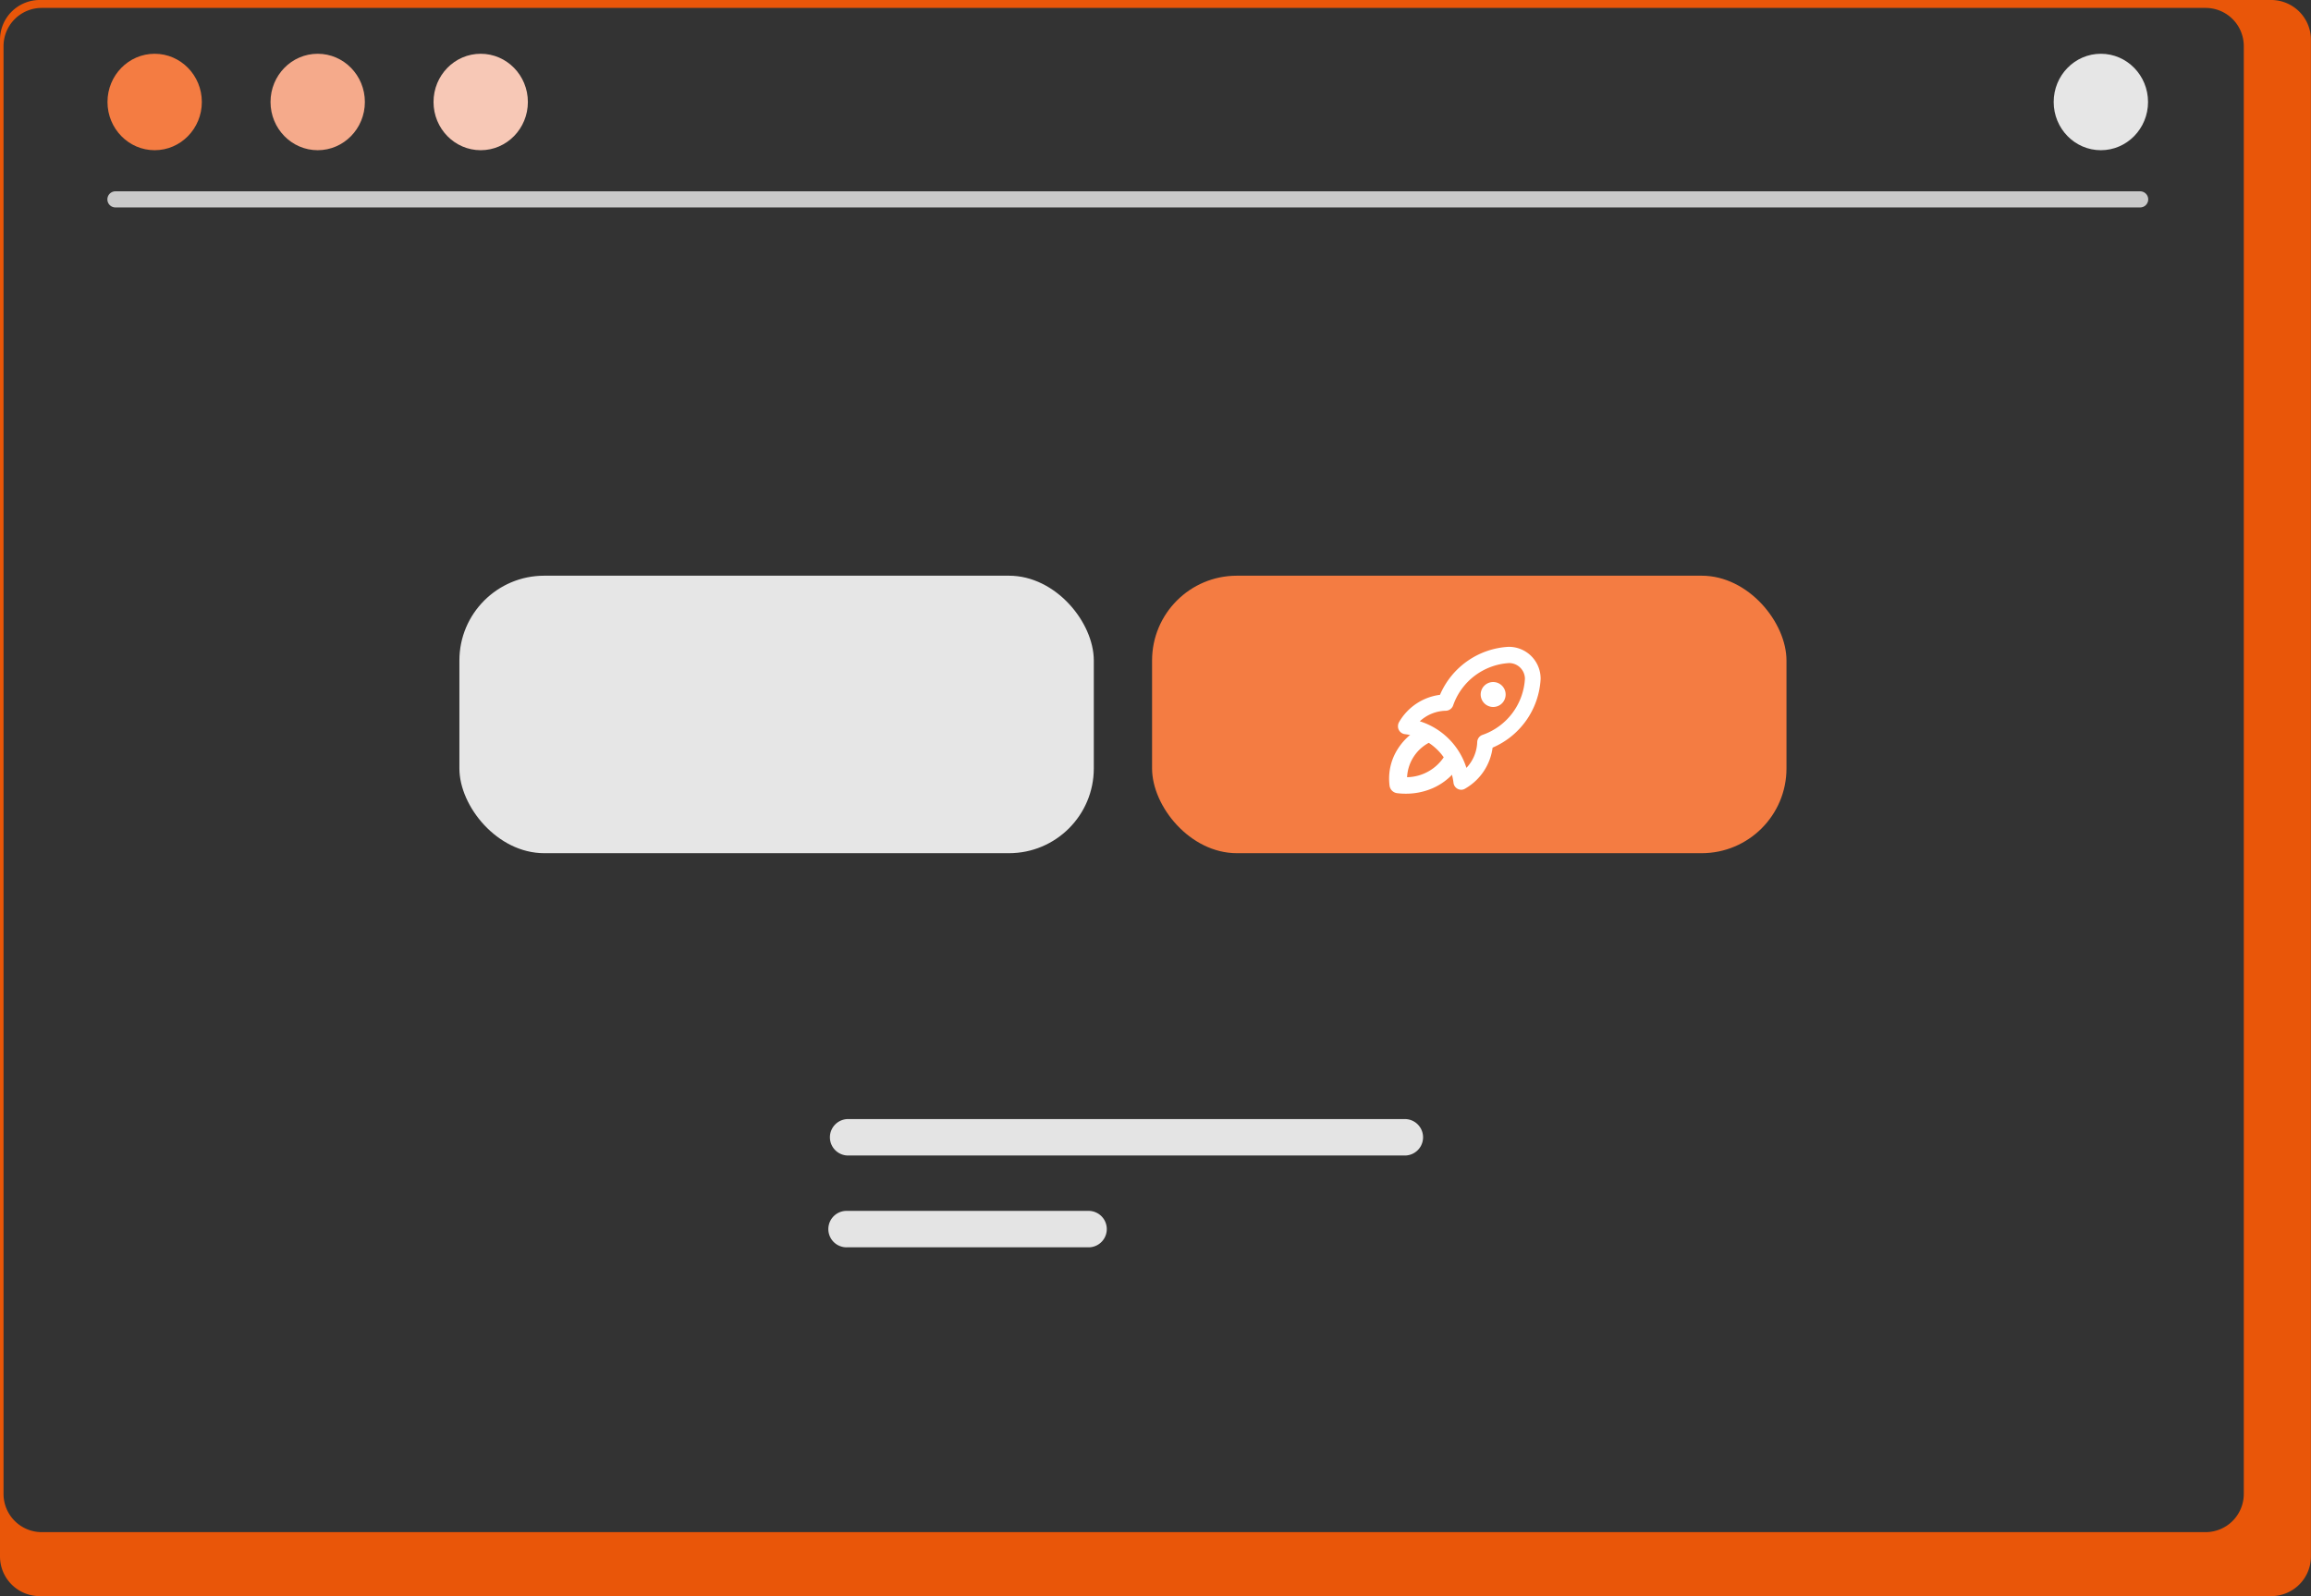 <svg id="Capa_1" data-name="Capa 1" xmlns="http://www.w3.org/2000/svg" viewBox="0 0 654.02 451.84"><rect x="0" y="0" width="654.02" height="451.84" fill="#333333" stroke="none"/><defs><style>.cls-1{fill:#e95609;}.cls-2{fill:#cacaca;}.cls-3{fill:#f47c42;}.cls-4{fill:#f5aa8b;}.cls-5{fill:#f7c8b6;}.cls-6{fill:#e6e6e6;}.cls-7{fill:none;}.cls-8{fill:#fff;}.cls-9{fill:#e4e4e4;}</style></defs><g id="Group_266" data-name="Group 266"><path class="cls-1" d="M642.88,0H11.14A11.25,11.25,0,0,0,0,11.33V440.54a11.23,11.23,0,0,0,11.14,11.29H642.88A11.23,11.23,0,0,0,654,440.54V11.33A11.25,11.25,0,0,0,642.88,0ZM635,422.92a10.82,10.82,0,0,1-10.8,10.8H11.8A10.82,10.82,0,0,1,1,422.92V13.06A10.82,10.82,0,0,1,11.8,2.24H624.22A10.81,10.81,0,0,1,635,13.06Z" transform="translate(0 0)"/><path id="Path_4026-834" data-name="Path 4026-834" class="cls-2" d="M605.67,58.72h-573a2.28,2.28,0,1,1,0-4.56h573a2.28,2.28,0,1,1,0,4.56Z" transform="translate(0 0)"/><ellipse id="Ellipse_687" data-name="Ellipse 687" class="cls-3" cx="43.77" cy="28.87" rx="13.35" ry="13.65"/><ellipse id="Ellipse_688" data-name="Ellipse 688" class="cls-4" cx="89.91" cy="28.87" rx="13.35" ry="13.65"/><ellipse id="Ellipse_689" data-name="Ellipse 689" class="cls-5" cx="136.04" cy="28.87" rx="13.35" ry="13.65"/><ellipse id="Ellipse_808" data-name="Ellipse 808" class="cls-6" cx="594.55" cy="28.87" rx="13.35" ry="13.65"/><g id="Group_265" data-name="Group 265"><rect id="Rectangle_946" data-name="Rectangle 946" class="cls-3" x="326.04" y="162.97" width="179.54" height="78.55" rx="24"/><rect id="Rectangle_947" data-name="Rectangle 947" class="cls-6" x="130.01" y="162.97" width="179.54" height="78.55" rx="24"/><g id="Group_263" data-name="Group 263"><path id="Path_4662-835" data-name="Path 4662-835" class="cls-7" d="M388.88,176.44h53.86V230.3H388.88Z" transform="translate(0 0)"/><path id="Path_4663-836" data-name="Path 4663-836" class="cls-8" d="M413.57,223.57a2.24,2.24,0,0,1-2.23-2,15.72,15.72,0,0,0-13.7-13.74,2.24,2.24,0,0,1-2-2.45,2.28,2.28,0,0,1,.32-1,15.71,15.71,0,0,1,11.56-7.69,22.45,22.45,0,0,1,19.41-13.59H427a9,9,0,0,1,9,9v.12a22.44,22.44,0,0,1-13.59,19.42,15.7,15.7,0,0,1-7.73,11.58A2.21,2.21,0,0,1,413.57,223.57Zm-11.76-19.39A20.19,20.19,0,0,1,415,217.37a11.13,11.13,0,0,0,3.06-7.34,2.22,2.22,0,0,1,1.5-2,17.9,17.9,0,0,0,12-15.9,4.49,4.49,0,0,0-4.43-4.43,17.9,17.9,0,0,0-15.89,12,2.26,2.26,0,0,1-2.05,1.5A11.17,11.17,0,0,0,401.81,204.18Z" transform="translate(0 0)"/><path id="Path_4664-837" data-name="Path 4664-837" class="cls-8" d="M397.77,224.68a19.89,19.89,0,0,1-2.31-.14,2.47,2.47,0,0,1-2.19-2,15.55,15.55,0,0,1,1.73-9.55,17.12,17.12,0,0,1,7.16-7,2.65,2.65,0,0,1,3.46.9,2.28,2.28,0,0,1-.79,3.13,1,1,0,0,1-.17.1,11.68,11.68,0,0,0-6.45,9.89,12.79,12.79,0,0,0,10.61-6,2.63,2.63,0,0,1,3.46-.9,2.28,2.28,0,0,1,1.05,3.05,1.4,1.4,0,0,1-.09.17,17.22,17.22,0,0,1-7.53,6.68A18.94,18.94,0,0,1,397.77,224.68Z" transform="translate(0 0)"/><path id="Path_4665-838" data-name="Path 4665-838" class="cls-8" d="M422.58,200.13a3.53,3.53,0,1,1,3.52-3.53A3.52,3.52,0,0,1,422.58,200.13Z" transform="translate(0 0)"/></g></g><path id="Path_2993-839" data-name="Path 2993-839" class="cls-9" d="M239.8,327.1h158a5.16,5.16,0,0,0,0-10.31h-158a5.16,5.16,0,0,0,0,10.31Z" transform="translate(0 0)"/><path id="Path_2995-840" data-name="Path 2995-840" class="cls-9" d="M239.81,353.09h68.48a5.16,5.16,0,0,0,0-10.31H239.81a5.16,5.16,0,1,0,0,10.31Z" transform="translate(0 0)"/></g></svg>